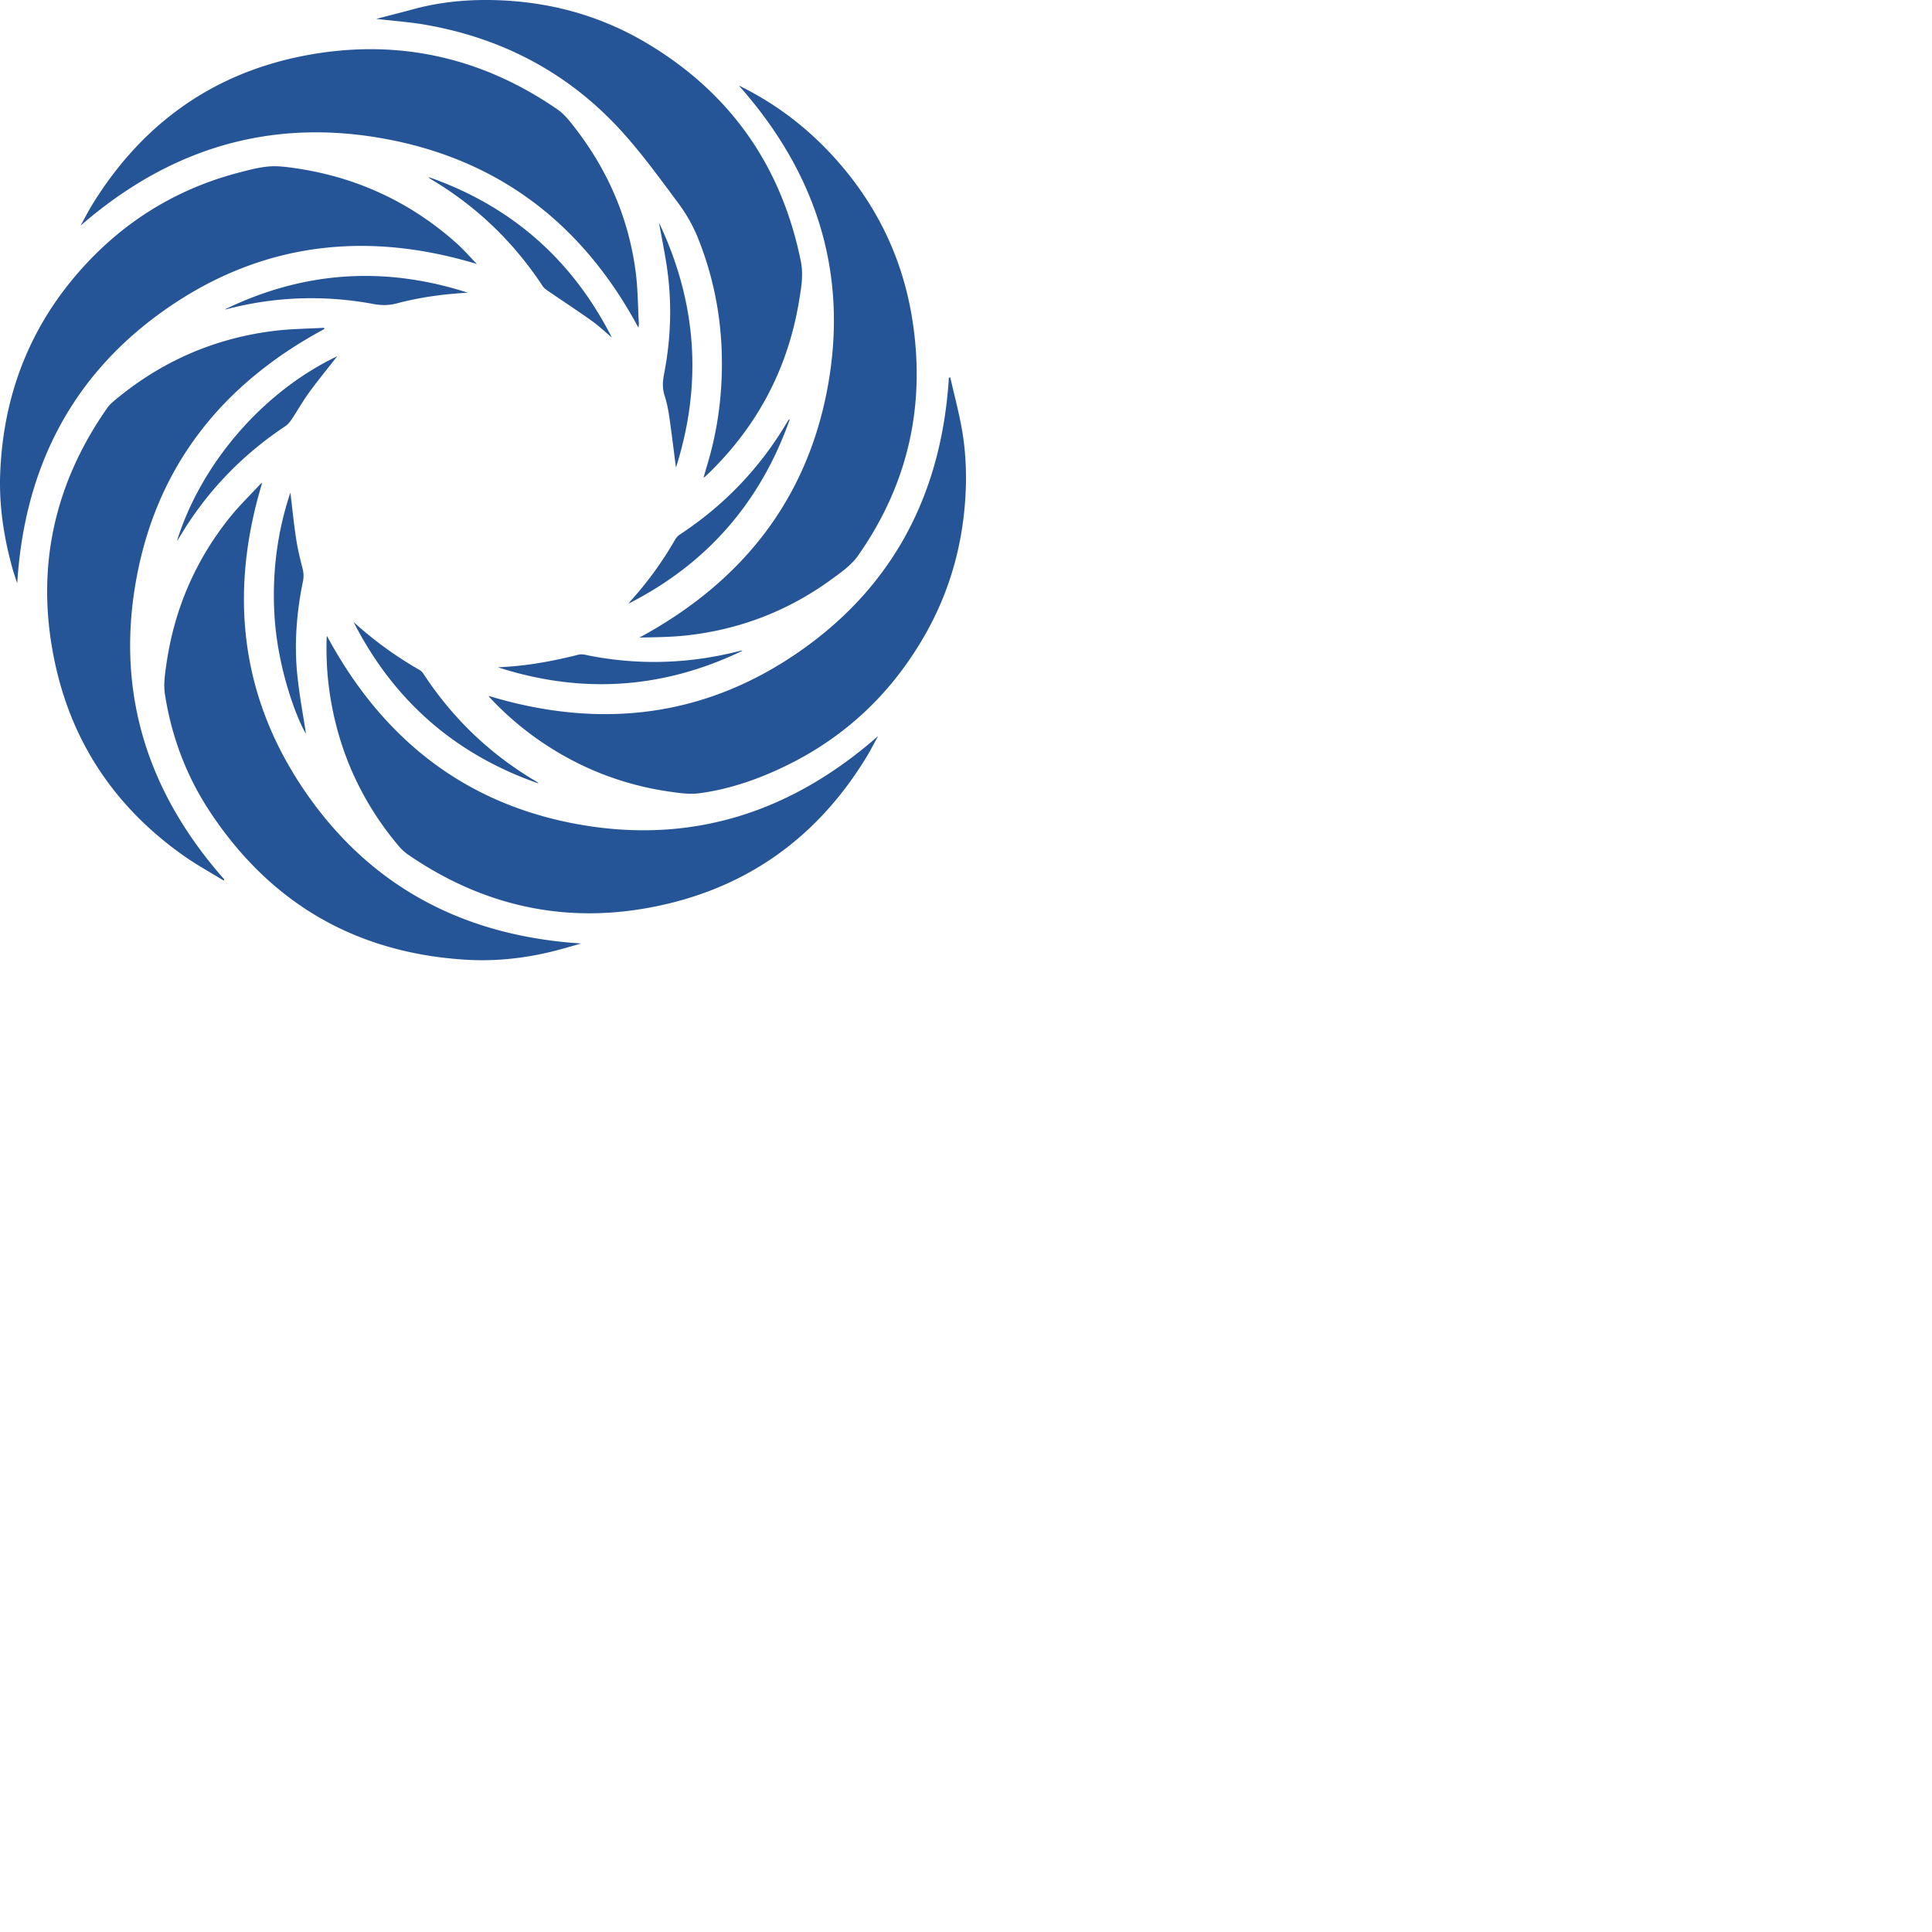 <svg xmlns="http://www.w3.org/2000/svg" version="1.1" viewBox="0 0 512 512" fill="currentColor"><path fill="#265597" d="M99.704 5.004c3.402-.886 6.649-1.702 9.88-2.579c6.468-1.754 13.07-2.47 19.749-2.423c15.02.108 29.148 3.742 42.063 11.434c22.147 13.19 35.718 32.543 40.836 57.818c.735 3.634.082 7.199-.512 10.745c-2.932 17.487-10.775 32.44-23.375 44.904c-.507.501-1.031.985-1.551 1.473c-.055.052-.133.078-.351.2c.51-1.752.996-3.384 1.46-5.023c1.979-7.01 3.062-14.157 3.34-21.439c.487-12.812-1.51-25.22-6.307-37.1c-1.307-3.238-3.1-6.38-5.188-9.18c-4.947-6.639-9.823-13.397-15.412-19.478c-13.843-15.065-31.123-24.15-51.247-27.734c-4.337-.773-8.757-1.072-13.385-1.618m69.484 81.832c-14.68-27.305-36.784-44.497-67.328-50.071c-30.532-5.572-57.213 2.77-80.522 23.052c1.088-1.953 2.102-3.952 3.278-5.85C37.595 33.014 56.07 19.6 80.255 14.833c24.327-4.794 46.96.03 67.443 14.14c1.996 1.376 3.572 3.473 5.074 5.44c8.494 11.13 13.836 23.635 15.675 37.526c.606 4.58.597 9.242.858 13.866c.016.297-.066.598-.117 1.03m-42.814-16.87c-29.045-8.81-56.749-5.803-82.01 11.685c-25.24 17.474-37.898 42.262-39.8 72.941c-.243-.737-.443-1.33-.635-1.927c-.205-.64-.42-1.28-.601-1.928c-2.32-8.3-3.614-16.766-3.274-25.374c.86-21.797 8.65-40.767 23.819-56.544c11.069-11.51 24.409-19.226 39.883-23.198c2.491-.64 5.02-1.304 7.566-1.507c2.262-.181 4.595.125 6.862.452c16.213 2.346 30.487 8.932 42.728 19.829c1.973 1.756 3.711 3.773 5.462 5.57m69.413-47.302c9.3 4.535 17.386 10.585 24.383 18.08c11.52 12.337 18.822 26.84 21.53 43.487c3.728 22.928-.971 44.087-14.381 63.118c-1.748 2.479-4.466 4.366-6.976 6.196c-11.387 8.303-24.142 13.233-38.135 14.826c-4.226.482-8.504.505-12.757.597c26.937-14.572 44.444-36.331 49.931-66.607c5.483-30.253-3.197-56.736-23.595-79.697M85.93 87.21c-26.856 14.426-44.35 36.13-49.828 66.378c-5.467 30.177 3.122 56.636 23.352 79.476l-.2.292c-3.622-2.242-7.379-4.297-10.843-6.76c-17.386-12.365-28.842-28.91-33.577-49.716c-5.65-24.827-1.05-47.839 13.577-68.76c.492-.704 1.144-1.32 1.806-1.876C42.594 95.83 56.818 89.59 72.87 87.658c4.316-.518 8.69-.541 13.039-.791zm68.107 162.822c-2.38.665-4.747 1.383-7.145 1.985c-7.667 1.93-15.484 2.8-23.354 2.324c-29.147-1.765-51.841-14.894-67.927-39.258c-6.24-9.451-10.151-19.905-11.903-31.084c-.407-2.594.012-5.378.393-8.026c2.077-14.448 7.652-27.432 16.776-38.827c2.448-3.055 5.285-5.8 7.949-8.682c.18-.194.41-.34.666-.548c-8.886 29.293-5.857 56.995 11.646 82.252c17.504 25.258 42.306 37.925 72.9 39.864m-67.399-81.52c14.512 27.003 36.242 44.432 66.432 49.906c30.2 5.476 56.666-3.157 79.643-23.368c-1.061 1.92-2.052 3.882-3.196 5.75c-12.174 19.887-29.462 33.086-52.132 38.6c-24.885 6.053-48.061 1.62-69.223-12.906c-.997-.684-1.904-1.563-2.682-2.495c-9.55-11.429-15.545-24.487-17.93-39.202c-.835-5.146-1.137-10.317-.994-15.52c.005-.196.04-.392.082-.765M251.827 100c1.012 4.428 2.18 8.828 3 13.29c1.336 7.257 1.456 14.603.735 21.93c-1.156 11.744-4.59 22.813-10.453 33.079c-9.612 16.83-23.351 29.051-41.19 36.643c-5.97 2.541-12.16 4.426-18.581 5.278c-2.538.337-5.223-.041-7.796-.41c-12.569-1.8-24.096-6.327-34.55-13.55a80.764 80.764 0 0 1-12.965-11.156c-.205-.219-.384-.463-.576-.698c29.241 8.872 56.94 5.877 82.204-11.603c25.24-17.46 37.916-42.236 39.805-72.69zm-158.12 64.848c5.403 4.91 11.27 9.146 17.589 12.772c.389.224.713.626.966 1.01c7.748 11.81 17.69 21.314 29.864 28.48c.218.128.426.275.566.503c-22.062-7.678-38.375-21.959-48.984-42.765m68.432-75.4c-1.747-1.468-3.407-3.06-5.26-4.381c-3.838-2.735-7.783-5.318-11.67-7.983c-.51-.35-1.055-.74-1.385-1.24c-7.685-11.7-17.52-21.148-29.547-28.312c-.264-.158-.52-.333-.694-.605c21.874 7.65 38.06 21.824 48.556 42.521m47.147 21.72c-7.784 21.988-21.952 38.244-42.715 48.797c.197-.256.375-.527.59-.765c4.49-4.96 8.38-10.35 11.721-16.144c.305-.528.745-1.05 1.249-1.38c11.84-7.78 21.37-17.755 28.561-29.963c.1-.169.217-.328.332-.487c.014-.02.06-.015.262-.059m-119.9-16.776c-2.477 3.17-5.042 6.292-7.42 9.55c-1.679 2.298-3.078 4.8-4.662 7.172c-.468.7-1.048 1.405-1.738 1.864c-11.51 7.66-20.844 17.384-27.923 29.265c-.194.327-.415.637-.752 1.151c6.113-19.77 22.076-39.235 42.496-49.002M59.54 82.016c20.898-10.165 42.389-11.568 64.45-4.445c-6.376.347-12.682 1.198-18.85 2.836c-2.1.557-4.057.55-6.166.157c-13.007-2.417-25.936-1.988-38.756 1.333c-.22.057-.452.08-.678.119m17.416 48.519c.49 4.048.901 8.178 1.524 12.276c.402 2.656 1.056 5.281 1.714 7.89c.289 1.149.33 2.22.093 3.374c-1.68 8.167-2.34 16.427-1.504 24.722c.555 5.502 1.603 10.954 2.317 15.687c-2.467-4.005-7.474-17.217-8.341-31.115c-.703-11.254.652-22.222 4.197-32.834m97.68-71.544c10.097 21.288 11.511 42.84 4.503 64.929c-.583-4.485-1.123-8.99-1.775-13.478c-.273-1.875-.638-3.765-1.227-5.561c-.646-1.97-.525-3.843-.14-5.82c1.82-9.376 2.126-18.81.74-28.267c-.562-3.831-1.35-7.63-2.1-11.803m-42.716 117.84c7.274-.268 14.383-1.554 21.428-3.343c.922-.234 2.02.106 3.016.298c13.333 2.57 26.565 2.097 39.703-1.285c.222-.058.447-.102.685-.038c-21.01 10.133-42.624 11.542-64.832 4.369"/></svg>